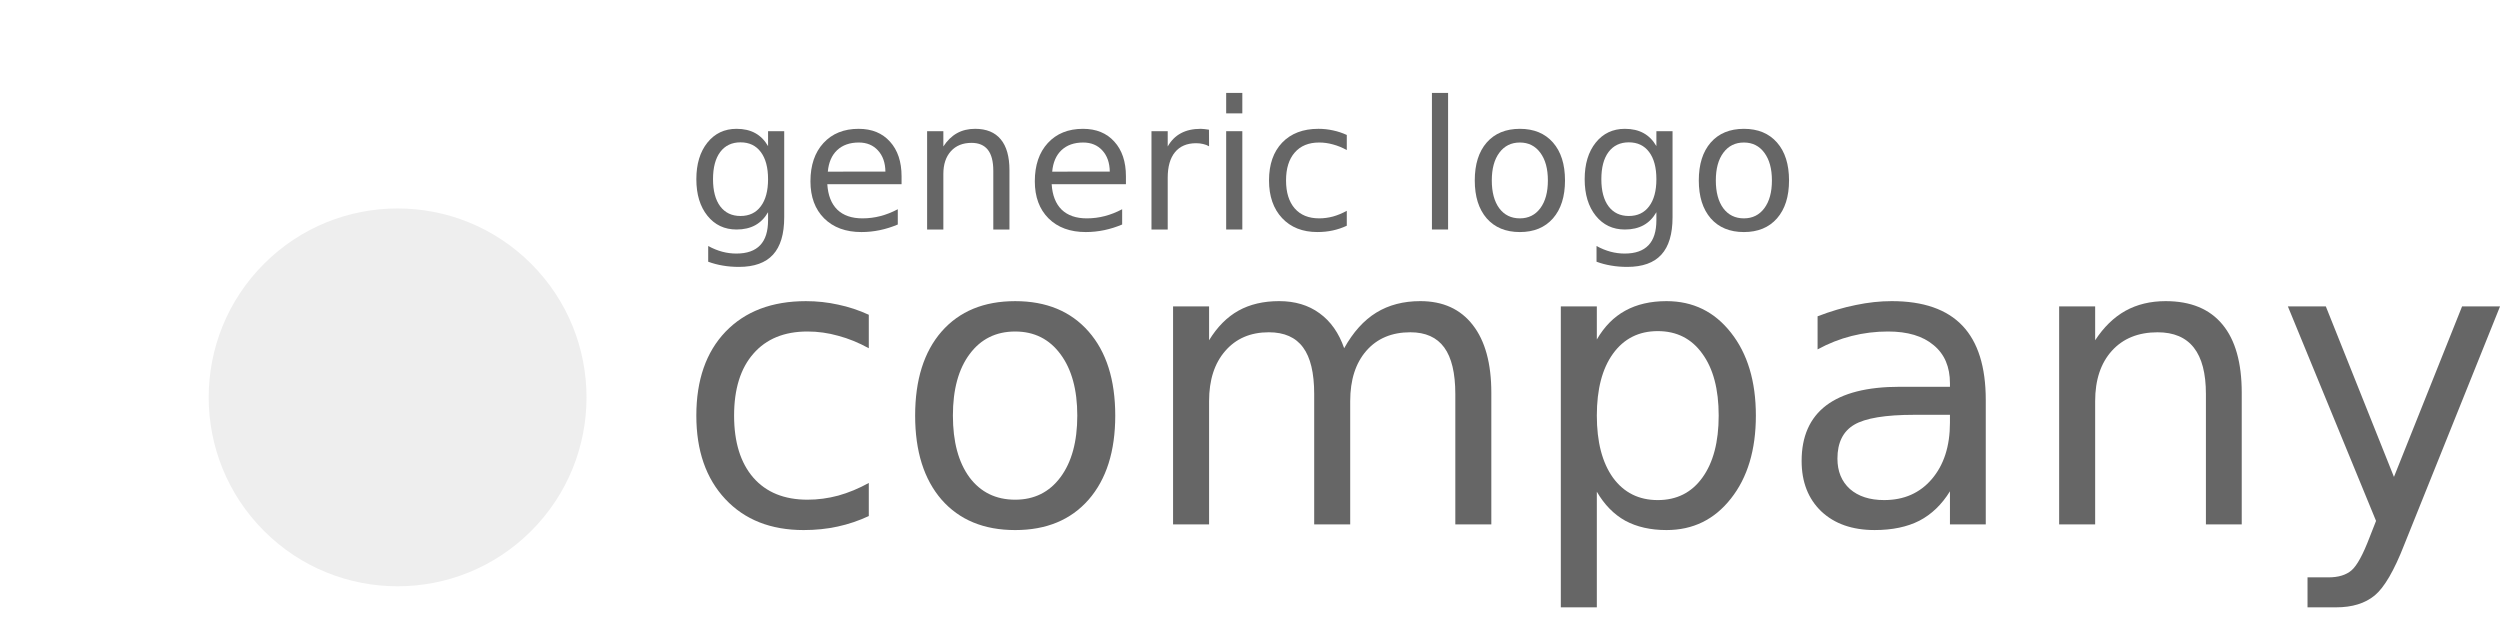 <svg xmlns="http://www.w3.org/2000/svg" version="1.1" xmlns:xlink="http://www.w3.org/1999/xlink" xmlns:svgjs="http://svgjs.dev/svgjs" width="1425.8" height="353.74"><svg xmlns:inkscape="http://www.inkscape.org/namespaces/inkscape" xmlns:rdf="http://www.w3.org/1999/02/22-rdf-syntax-ns#" xmlns="http://www.w3.org/2000/svg" xmlns:sodipodi="http://sodipodi.sourceforge.net/DTD/sodipodi-0.dtd" xmlns:cc="http://creativecommons.org/ns#" xmlns:xlink="http://www.w3.org/1999/xlink" xmlns:dc="http://purl.org/dc/elements/1.1/" xmlns:svg="http://www.w3.org/2000/svg" xmlns:ns1="http://sozi.baierouge.fr" id="SvgjsSvg1079" sodipodi:docname="New document 8" viewBox="0 0 1425.8 353.74" version="1.1" inkscape:version="0.47 r22583">
  <defs id="SvgjsDefs1078">
    <linearGradient id="SvgjsLinearGradient1077" y2="488.43" gradientUnits="userSpaceOnUse" x2="-469.87" y1="-68.973" x1="-467.57" inkscape:collect="always">
      <stop id="SvgjsStop1076" style="stop-color:#2294fe" offset="0"></stop>
      <stop id="SvgjsStop1075" style="stop-color:#014f96" offset="1"></stop>
    </linearGradient>
  </defs>
  <sodipodi:namedview id="SvgjsSodipodi:namedview1074" bordercolor="#666666" inkscape:pageshadow="2" inkscape:window-y="226" pagecolor="#ffffff" inkscape:window-height="851" inkscape:window-maximized="0" inkscape:zoom="0.30699632" inkscape:window-x="605" showgrid="false" borderopacity="1.0" inkscape:current-layer="layer1" inkscape:cx="642.17049" inkscape:cy="175.65506" inkscape:window-width="1099" inkscape:pageopacity="0.0" inkscape:document-units="mm"></sodipodi:namedview>
  <g id="SvgjsG1073" inkscape:label="Layer 1" inkscape:groupmode="layer" transform="translate(364.43 8.482)">
    <g id="SvgjsG1072">
      <g id="SvgjsG1071" style="fill:#666666" transform="translate(-14.426 -21.336)">
        <path id="SvgjsPath1070" d="m145.49 192.37v19.095c-5.773-3.182-11.583-5.551-17.43-7.105-5.773-1.628-11.62-2.442-17.541-2.442-13.248 0-23.536 4.219-30.863 12.656-7.327 8.363-10.991 20.131-10.991 35.304-0 15.172 3.663 26.977 10.991 35.415 7.327 8.363 17.615 12.545 30.863 12.545 5.921 0 11.768-0.777 17.541-2.331 5.847-1.628 11.657-4.034 17.43-7.216v18.873c-5.699 2.664-11.62 4.663-17.763 5.995-6.069 1.332-12.545 1.998-19.428 1.998-18.725 0-33.601-5.884-44.629-17.652s-16.542-27.643-16.542-47.627c-0-20.279 5.551-36.229 16.653-47.849 11.176-11.62 26.459-17.43 45.85-17.43 6.291 0 12.434 0.666 18.429 1.998 5.995 1.258 11.805 3.183 17.43 5.773"></path>
        <path id="SvgjsPath1069" d="m228.98 201.92c-10.954 0-19.613 4.293-25.978 12.878-6.365 8.511-9.548 20.205-9.547 35.082-0 14.876 3.146 26.607 9.437 35.193 6.365 8.511 15.061 12.767 26.089 12.767 10.88 0 19.502-4.293 25.867-12.878 6.365-8.585 9.547-20.279 9.547-35.082-0-14.728-3.183-26.385-9.547-34.971-6.365-8.659-14.987-12.989-25.867-12.989m0-17.319c17.763 0 31.714 5.773 41.854 17.319s15.209 27.532 15.209 47.96c-0 20.353-5.07 36.34-15.209 47.96-10.14 11.546-24.091 17.319-41.854 17.319-17.837 0-31.825-5.773-41.965-17.319-10.066-11.62-15.098-27.606-15.098-47.96-0-20.427 5.033-36.414 15.098-47.96 10.14-11.546 24.128-17.319 41.965-17.319"></path>
        <path id="SvgjsPath1068" d="m416.6 211.46c5.107-9.177 11.213-15.949 18.318-20.316 7.105-4.367 15.468-6.55 25.09-6.55 12.952 0 22.943 4.552 29.975 13.655 7.031 9.03 10.546 21.908 10.547 38.634v75.048h-20.538v-74.382c-0-11.916-2.11-20.76-6.328-26.533-4.219-5.773-10.658-8.659-19.317-8.659-10.584 0-18.947 3.516-25.09 10.547-6.143 7.031-9.215 16.616-9.214 28.754v70.274h-20.538v-74.382c-0-11.99-2.109-20.834-6.328-26.533-4.219-5.773-10.732-8.659-19.539-8.659-10.436 0-18.725 3.553-24.868 10.658-6.143 7.031-9.214 16.579-9.214 28.643v70.274h-20.538v-124.34h20.538v19.317c4.663-7.623 10.251-13.248 16.764-16.875 6.513-3.627 14.247-5.44 23.203-5.44 9.029 0 16.69 2.295 22.981 6.883 6.365 4.589 11.065 11.25 14.099 19.983"></path>
        <path id="SvgjsPath1067" d="m560.7 293.28v65.945h-20.538v-171.63h20.538v18.873c4.293-7.401 9.695-12.878 16.209-16.431 6.587-3.627 14.432-5.44 23.536-5.44 15.098 0 27.347 5.995 36.747 17.985 9.473 11.99 14.21 27.755 14.21 47.294-0 19.539-4.737 35.304-14.21 47.294-9.4 11.99-21.649 17.985-36.747 17.985-9.104 0-16.949-1.776-23.536-5.329-6.513-3.627-11.916-9.14-16.209-16.542m69.497-43.408c-0-15.024-3.109-26.792-9.325-35.304-6.143-8.585-14.617-12.878-25.423-12.878-10.806 0-19.317 4.293-25.534 12.878-6.143 8.511-9.214 20.279-9.214 35.304-0 15.024 3.071 26.829 9.214 35.415 6.217 8.511 14.728 12.767 25.534 12.767 10.806 0 19.28-4.256 25.423-12.767 6.217-8.585 9.325-20.39 9.325-35.415"></path>
        <path id="SvgjsPath1066" d="m741.77 249.43c-16.505 0-27.94 1.887-34.304 5.662-6.365 3.775-9.548 10.214-9.547 19.317-0 7.253 2.368 13.026 7.105 17.319 4.811 4.219 11.324 6.328 19.539 6.328 11.324 0 20.39-3.997 27.199-11.99 6.883-8.067 10.325-18.762 10.325-32.084v-4.552h-20.316m40.744-8.437v70.94h-20.427v-18.873c-4.663 7.549-10.473 13.137-17.43 16.764-6.957 3.553-15.469 5.329-25.534 5.329-12.73 0-22.87-3.553-30.419-10.658-7.475-7.179-11.213-16.764-11.213-28.754-0-13.988 4.663-24.535 13.988-31.64 9.399-7.105 23.388-10.658 41.965-10.658h28.643v-1.998c-0-9.399-3.109-16.653-9.325-21.759-6.143-5.181-14.802-7.771-25.978-7.771-7.105 0-14.025 0.851-20.76 2.553-6.735 1.702-13.211 4.256-19.428 7.66v-18.873c7.475-2.886 14.728-5.033 21.759-6.439 7.031-1.48 13.877-2.22 20.538-2.22 17.985 0 31.418 4.663 40.299 13.988 8.881 9.326 13.322 23.462 13.322 42.409"></path>
        <path id="SvgjsPath1065" d="m928.5 236.89v75.048h-20.427v-74.382c-0-11.768-2.295-20.575-6.883-26.422-4.589-5.847-11.472-8.77-20.649-8.77-11.028 0-19.724 3.516-26.089 10.547-6.365 7.031-9.548 16.616-9.547 28.754v70.274h-20.538v-124.34h20.538v19.317c4.885-7.475 10.621-13.063 17.208-16.764 6.661-3.7 14.321-5.551 22.981-5.551 14.284 0 25.09 4.441 32.417 13.322 7.327 8.807 10.991 21.797 10.991 38.967"></path>
        <path id="SvgjsPath1064" d="m1021.2 323.48c-5.773 14.802-11.398 24.461-16.875 28.976-5.477 4.515-12.804 6.772-21.981 6.772h-16.32v-17.097h11.99c5.625-0 9.992-1.332 13.1-3.997s6.55-8.955 10.325-18.873l3.664-9.325-50.291-122.34h21.648l38.856 97.252 38.856-97.252h21.648l-54.621 135.89"></path>
      </g>
      <g id="SvgjsG1063" style="fill:#666666" transform="translate(-416.34 -21.336)">
        <path id="SvgjsPath1062" d="m489.95 115.06c-0-6.675-1.385-11.848-4.155-15.519-2.737-3.671-6.591-5.507-11.564-5.507-4.939 0-8.794 1.836-11.564 5.507-2.737 3.671-4.105 8.844-4.105 15.519-0 6.642 1.368 11.798 4.105 15.469 2.77 3.671 6.625 5.507 11.564 5.507 4.973 0 8.828-1.836 11.564-5.507 2.77-3.671 4.155-8.828 4.155-15.469m9.211 21.727c-0 9.545-2.119 16.637-6.358 21.276-4.239 4.672-10.73 7.009-19.474 7.009-3.237-0-6.291-0.25-9.161-0.751-2.87-0.467-5.657-1.202-8.36-2.203v-8.961c2.703 1.468 5.373 2.553 8.01 3.254 2.637 0.701 5.323 1.051 8.06 1.051 6.041-0 10.563-1.585 13.567-4.756 3.004-3.137 4.505-7.893 4.506-14.268v-4.556c-1.902 3.304-4.339 5.774-7.309 7.409-2.97 1.635-6.525 2.453-10.663 2.453-6.875 0-12.415-2.62-16.621-7.86-4.205-5.24-6.308-12.182-6.308-20.826-0-8.677 2.103-15.636 6.308-20.876 4.205-5.24 9.745-7.86 16.621-7.86 4.138 0 7.693 0.818 10.663 2.453 2.97 1.635 5.407 4.105 7.309 7.409v-8.511h9.211v49.111"></path>
        <path id="SvgjsPath1061" d="m566.09 113.41v4.506h-42.352c0.4 6.341 2.303 11.18 5.707 14.518 3.438 3.304 8.21 4.956 14.318 4.956 3.538 0 6.959-0.434 10.263-1.302 3.337-0.868 6.641-2.169 9.912-3.905v8.711c-3.304 1.402-6.692 2.47-10.163 3.204-3.471 0.734-6.992 1.101-10.563 1.101-8.944 0-16.037-2.603-21.276-7.81-5.206-5.206-7.81-12.248-7.81-21.126-0-9.178 2.47-16.454 7.409-21.827 4.973-5.407 11.664-8.11 20.075-8.11 7.543 0 13.5 2.436 17.872 7.309 4.405 4.839 6.608 11.431 6.608 19.774m-9.211-2.703c-0.067-5.04-1.485-9.061-4.255-12.065-2.737-3.004-6.375-4.505-10.914-4.506-5.14 0-9.261 1.452-12.365 4.355-3.071 2.904-4.839 6.992-5.307 12.265l32.841-0.05"></path>
        <path id="SvgjsPath1060" d="m627.62 109.9v33.842h-9.211v-33.541c-0-5.306-1.035-9.278-3.104-11.915-2.069-2.636-5.173-3.955-9.312-3.955-4.973 0-8.894 1.585-11.765 4.756-2.87 3.171-4.305 7.493-4.305 12.966v31.689h-9.261v-56.069h9.261v8.711c2.203-3.371 4.789-5.891 7.76-7.559 3.004-1.669 6.458-2.503 10.363-2.503 6.441 0 11.314 2.002 14.618 6.007 3.304 3.972 4.956 9.829 4.956 17.572"></path>
        <path id="SvgjsPath1059" d="m694.05 113.41v4.506h-42.352c0.4 6.341 2.303 11.18 5.707 14.518 3.438 3.304 8.21 4.956 14.318 4.956 3.538 0 6.959-0.434 10.263-1.302 3.337-0.868 6.641-2.169 9.912-3.905v8.711c-3.304 1.402-6.692 2.47-10.163 3.204-3.471 0.734-6.992 1.101-10.563 1.101-8.944 0-16.037-2.603-21.276-7.81-5.206-5.206-7.81-12.248-7.81-21.126 0-9.178 2.47-16.454 7.409-21.827 4.973-5.407 11.664-8.11 20.075-8.11 7.543 0 13.5 2.436 17.872 7.309 4.405 4.839 6.608 11.431 6.608 19.774m-9.211-2.703c-0.067-5.04-1.485-9.061-4.255-12.065-2.737-3.004-6.375-4.505-10.913-4.506-5.14 0-9.261 1.452-12.365 4.355-3.071 2.904-4.839 6.992-5.307 12.265l32.841-0.05"></path>
        <path id="SvgjsPath1058" d="m741.46 96.286c-1.035-0.601-2.169-1.035-3.404-1.302-1.202-0.3-2.537-0.451-4.005-0.451-5.207 0-9.211 1.702-12.015 5.106-2.77 3.371-4.155 8.227-4.155 14.568v29.537h-9.261v-56.069h9.261v8.711c1.936-3.404 4.455-5.924 7.559-7.559 3.104-1.669 6.875-2.503 11.314-2.503 0.634 0 1.335 0.05 2.103 0.15 0.768 0.067 1.619 0.184 2.553 0.35l0.05 9.462"></path>
        <path id="SvgjsPath1057" d="m751.22 87.676h9.211v56.069h-9.211v-56.069m0-21.827h9.211v11.664h-9.211v-11.664"></path>
        <path id="SvgjsPath1056" d="m820.01 89.828v8.611c-2.603-1.435-5.223-2.503-7.86-3.204-2.603-0.734-5.24-1.101-7.91-1.101-5.974 0-10.613 1.902-13.917 5.707-3.304 3.771-4.956 9.078-4.956 15.92-0 6.842 1.652 12.165 4.956 15.97 3.304 3.771 7.943 5.657 13.917 5.657 2.67 0 5.306-0.35 7.91-1.051 2.637-0.734 5.256-1.819 7.86-3.254v8.511c-2.57 1.202-5.24 2.103-8.01 2.703-2.737 0.601-5.657 0.901-8.761 0.901-8.444 0-15.152-2.653-20.125-7.96-4.973-5.307-7.459-12.465-7.459-21.477-0-9.145 2.503-16.337 7.509-21.577 5.04-5.24 11.931-7.86 20.676-7.86 2.837 0 5.607 0.3 8.31 0.901 2.703 0.567 5.323 1.435 7.86 2.603"></path>
        <path id="SvgjsPath1055" d="m868.57 65.849h9.211v77.896h-9.211v-77.896"></path>
        <path id="SvgjsPath1054" d="m918.73 94.134c-4.939 0-8.844 1.936-11.714 5.807-2.87 3.838-4.305 9.111-4.305 15.82-0 6.708 1.418 11.998 4.255 15.87 2.87 3.838 6.792 5.757 11.765 5.757 4.906 0 8.794-1.936 11.664-5.807 2.87-3.871 4.305-9.145 4.305-15.82-0-6.641-1.435-11.898-4.305-15.769-2.87-3.905-6.758-5.857-11.664-5.857m0-7.81c8.01 0 14.301 2.603 18.873 7.81 4.572 5.207 6.858 12.415 6.859 21.627-0 9.178-2.286 16.387-6.859 21.627-4.572 5.206-10.863 7.81-18.873 7.81-8.043 0-14.351-2.603-18.923-7.81-4.539-5.24-6.808-12.449-6.808-21.627 0-9.211 2.269-16.42 6.808-21.627 4.572-5.206 10.88-7.81 18.923-7.81"></path>
        <path id="SvgjsPath1053" d="m996.58 115.06c-0-6.675-1.385-11.848-4.155-15.519-2.737-3.671-6.591-5.507-11.564-5.507-4.939 0-8.794 1.836-11.564 5.507-2.737 3.671-4.105 8.844-4.105 15.519-0 6.642 1.368 11.798 4.105 15.469 2.77 3.671 6.625 5.507 11.564 5.507 4.973 0 8.828-1.836 11.564-5.507 2.77-3.671 4.155-8.828 4.155-15.469m9.211 21.727c-0 9.545-2.119 16.637-6.358 21.276-4.239 4.672-10.73 7.009-19.474 7.009-3.237-0-6.291-0.25-9.161-0.751-2.87-0.467-5.657-1.202-8.36-2.203v-8.961c2.703 1.468 5.373 2.553 8.01 3.254 2.637 0.701 5.323 1.051 8.06 1.051 6.041-0 10.563-1.585 13.567-4.756 3.004-3.137 4.505-7.893 4.506-14.268v-4.556c-1.902 3.304-4.339 5.774-7.309 7.409-2.97 1.635-6.525 2.453-10.663 2.453-6.875 0-12.415-2.62-16.621-7.86-4.205-5.24-6.308-12.182-6.308-20.826 0-8.677 2.103-15.636 6.308-20.876 4.205-5.24 9.745-7.86 16.621-7.86 4.138 0 7.693 0.818 10.663 2.453 2.97 1.635 5.407 4.105 7.309 7.409v-8.511h9.211v49.111"></path>
        <path id="SvgjsPath1052" d="m1046.5 94.134c-4.939 0-8.844 1.936-11.714 5.807-2.87 3.838-4.305 9.111-4.305 15.82 0 6.708 1.418 11.998 4.255 15.87 2.87 3.838 6.792 5.757 11.765 5.757 4.906 0 8.794-1.936 11.664-5.807 2.87-3.871 4.305-9.145 4.305-15.82 0-6.641-1.435-11.898-4.305-15.769-2.87-3.905-6.758-5.857-11.664-5.857m0-7.81c8.01 0 14.301 2.603 18.873 7.81 4.572 5.207 6.858 12.415 6.859 21.627-0 9.178-2.286 16.387-6.859 21.627-4.572 5.206-10.864 7.81-18.873 7.81-8.043 0-14.351-2.603-18.924-7.81-4.539-5.24-6.808-12.449-6.808-21.627 0-9.211 2.269-16.42 6.808-21.627 4.572-5.206 10.88-7.81 18.924-7.81"></path>
      </g>
      <g id="SvgjsG1051" transform="matrix(.438 -.438 .438 .438 -547.02 450.07)">
        <path id="SvgjsPath1050" sodipodi:rx="285.61008" sodipodi:ry="285.61008" style="fill:url(#linearGradient5311)" sodipodi:type="arc" d="m-184.26 202.82c0 157.74-127.87 285.61-285.61 285.61s-285.61-127.87-285.61-285.61 127.87-285.61 285.61-285.61 285.61 127.87 285.61 285.61z" transform="translate(1202 -114.01)" sodipodi:cy="202.81734" sodipodi:cx="-469.87463"></path>
        <path id="SvgjsPath1049" sodipodi:rx="285.61008" sodipodi:ry="285.61008" style="fill:#eeeeee" sodipodi:type="arc" d="m-184.26 202.82c0 157.74-127.87 285.61-285.61 285.61s-285.61-127.87-285.61-285.61 127.87-285.61 285.61-285.61 285.61 127.87 285.61 285.61z" transform="matrix(.609 0 0 .609 1018.2 79.03)" sodipodi:cy="202.81734" sodipodi:cx="-469.87463"></path>
      </g>
    </g>
  </g>
</svg><style>@media (prefers-color-scheme: light) { :root { filter: none; } }
@media (prefers-color-scheme: dark) { :root { filter: none; } }
</style></svg>
